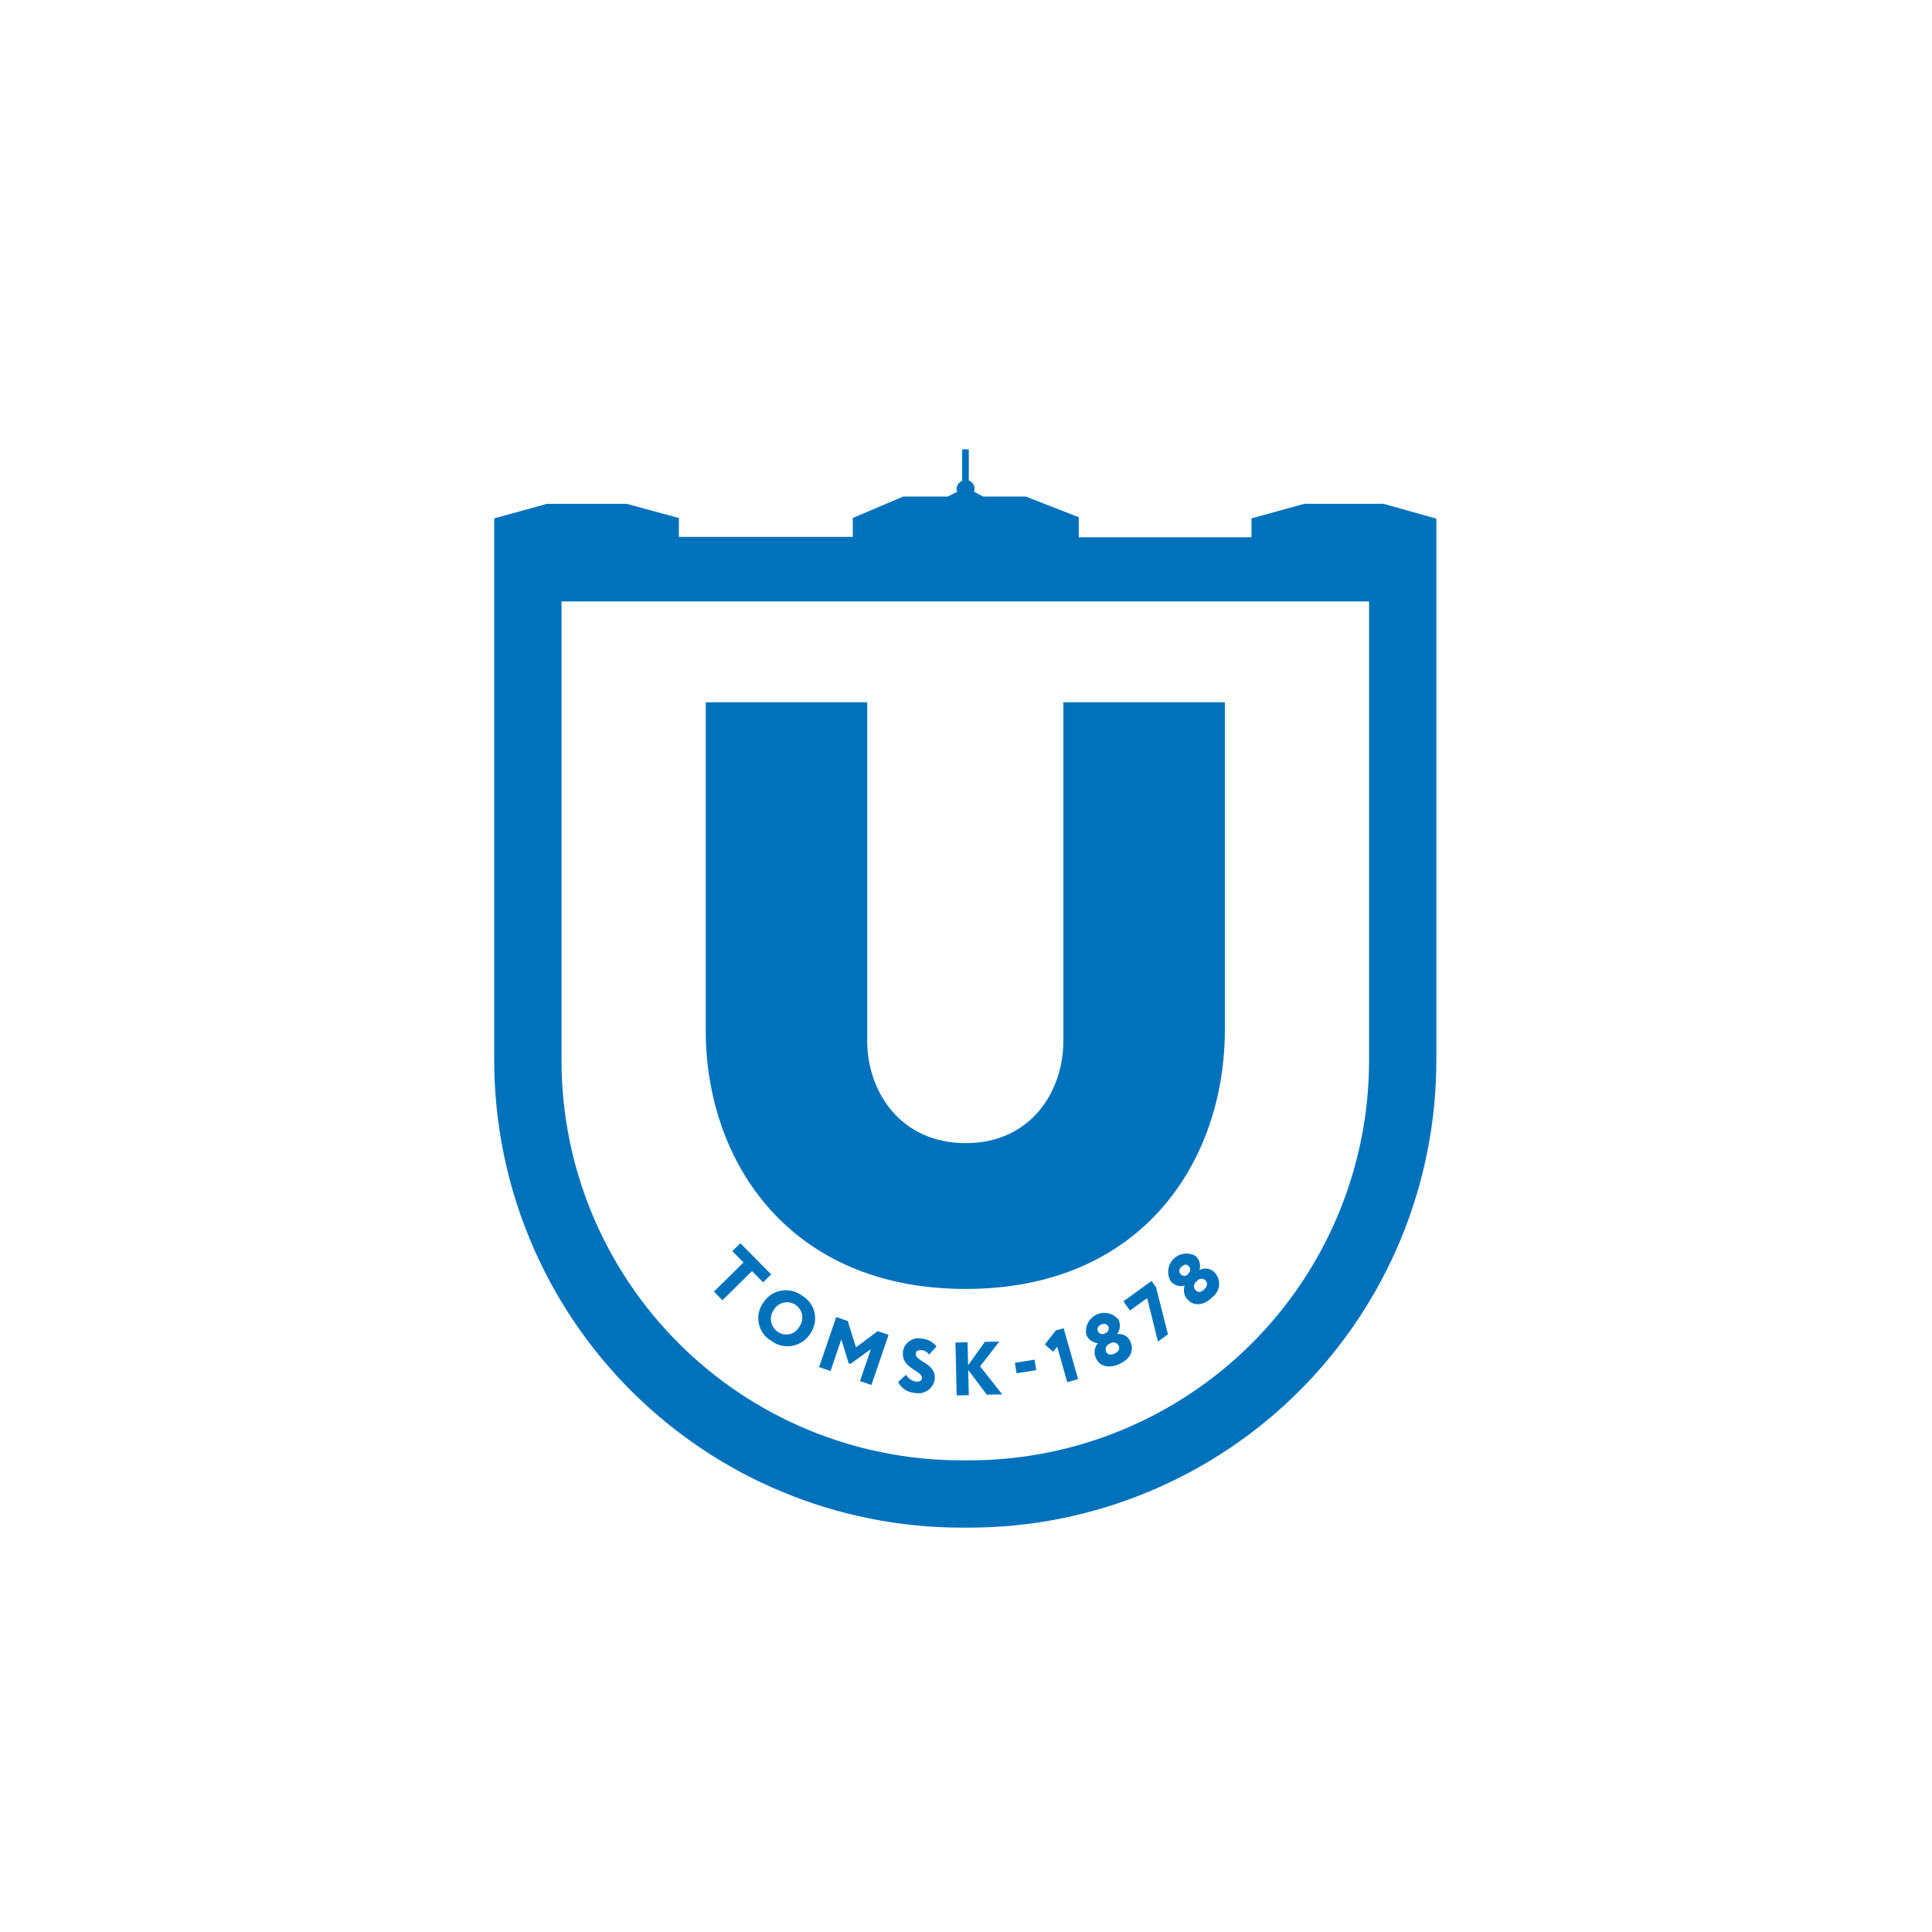 <svg width="86" height="86" viewBox="0 0 86 86" fill="none" xmlns="http://www.w3.org/2000/svg">
<g id="logo-university " filter="url(#filter0_b_340_1243)">
<rect x="3" y="3" width="80" height="80" rx="40" fill="white"/>
<rect x="3" y="3" width="80" height="80" rx="40" stroke="white" stroke-opacity="0.5" stroke-width="5"/>
<g id="Group 169404">
<path id="Vector" d="M31.414 45.867V31.26H38.602V46.334C38.602 48.58 40.074 50.885 42.985 50.885C45.896 50.885 47.334 48.58 47.334 46.334V31.26H54.523V45.83C54.523 51.651 50.876 57.375 42.985 57.375C35.094 57.375 31.414 51.655 31.414 45.867Z" fill="#0072BC"/>
<path id="Vector_2" d="M61.585 22.427H58.056L55.709 23.075V23.916H48.02V23.024L45.664 22.103H43.755L43.355 21.884C43.373 21.837 43.382 21.786 43.38 21.735C43.378 21.684 43.366 21.634 43.344 21.587C43.322 21.541 43.292 21.5 43.254 21.465C43.216 21.431 43.172 21.405 43.124 21.388V20H42.829V21.401C42.757 21.432 42.694 21.484 42.65 21.549C42.605 21.615 42.58 21.692 42.577 21.771C42.581 21.813 42.593 21.854 42.611 21.893L42.19 22.103H40.205L37.959 23.058V23.899H30.219V23.058L27.889 22.427H24.347L22 23.075V47.226C22.007 52.734 24.198 58.014 28.092 61.908C31.987 65.802 37.267 67.993 42.775 68H43.162C48.669 67.993 53.95 65.802 57.844 61.908C61.739 58.014 63.93 52.734 63.936 47.226V24.349V23.087L61.585 22.427ZM60.942 47.243C60.932 51.954 59.055 56.468 55.722 59.798C52.389 63.127 47.873 65 43.162 65.005H42.775C38.061 65 33.542 63.125 30.209 59.792C26.875 56.459 25 51.94 24.995 47.226V26.772H60.942V47.243Z" fill="#0072BC"/>
<path id="Vector_3" d="M32.957 55.34L34.329 56.728L33.967 57.081L33.475 56.58L32.158 57.88L31.78 57.493L33.096 56.198L32.6 55.693L32.957 55.34Z" fill="#0072BC"/>
<path id="Vector_4" d="M35.691 57.666C35.834 57.747 35.959 57.857 36.056 57.99C36.154 58.122 36.222 58.273 36.258 58.434C36.293 58.595 36.294 58.761 36.261 58.922C36.228 59.083 36.161 59.235 36.066 59.369C35.978 59.508 35.864 59.627 35.728 59.719C35.593 59.812 35.44 59.875 35.279 59.906C35.118 59.937 34.953 59.934 34.793 59.898C34.633 59.862 34.482 59.794 34.35 59.697C34.206 59.616 34.082 59.506 33.984 59.374C33.886 59.242 33.816 59.09 33.781 58.93C33.745 58.769 33.744 58.603 33.776 58.441C33.809 58.28 33.876 58.128 33.971 57.994C34.058 57.855 34.173 57.735 34.308 57.642C34.443 57.549 34.596 57.485 34.757 57.454C34.918 57.423 35.084 57.425 35.244 57.461C35.404 57.497 35.555 57.565 35.687 57.661L35.691 57.666ZM34.619 59.281C34.694 59.336 34.781 59.373 34.872 59.392C34.964 59.41 35.058 59.409 35.149 59.388C35.24 59.367 35.325 59.326 35.399 59.27C35.473 59.212 35.534 59.14 35.578 59.058C35.634 58.983 35.674 58.898 35.695 58.808C35.717 58.718 35.72 58.624 35.704 58.532C35.688 58.441 35.654 58.353 35.603 58.275C35.552 58.198 35.486 58.131 35.408 58.08C35.33 58.029 35.243 57.994 35.151 57.978C35.06 57.962 34.966 57.964 34.876 57.986C34.785 58.007 34.7 58.047 34.625 58.103C34.551 58.158 34.489 58.228 34.442 58.309C34.389 58.384 34.351 58.469 34.331 58.559C34.311 58.649 34.309 58.742 34.326 58.832C34.342 58.923 34.377 59.009 34.427 59.086C34.477 59.163 34.542 59.229 34.619 59.281Z" fill="#0072BC"/>
<path id="Vector_5" d="M37.222 58.629L37.736 58.801L38.102 59.975L39.069 59.255L39.553 59.419L38.791 61.649L38.282 61.476L38.766 60.055L37.849 60.715L37.778 60.69L37.45 59.617L36.97 61.031L36.461 60.854L37.222 58.629Z" fill="#0072BC"/>
<path id="Vector_6" d="M40.192 60.164C40.206 60.069 40.24 59.979 40.291 59.898C40.342 59.817 40.409 59.747 40.488 59.693C40.566 59.639 40.656 59.602 40.749 59.584C40.843 59.566 40.94 59.567 41.033 59.588C41.16 59.597 41.284 59.633 41.397 59.692C41.51 59.752 41.609 59.833 41.689 59.933L41.353 60.299C41.316 60.242 41.267 60.195 41.209 60.16C41.152 60.125 41.087 60.104 41.02 60.097C40.873 60.097 40.776 60.135 40.764 60.24C40.714 60.627 41.702 60.66 41.605 61.417C41.587 61.515 41.55 61.608 41.495 61.691C41.44 61.774 41.369 61.844 41.286 61.899C41.203 61.954 41.11 61.991 41.012 62.009C40.915 62.026 40.814 62.024 40.718 62.002C40.563 61.994 40.413 61.944 40.283 61.859C40.153 61.775 40.047 61.657 39.977 61.518L40.327 61.194C40.377 61.278 40.445 61.348 40.525 61.402C40.606 61.456 40.697 61.491 40.793 61.506C40.932 61.506 41.02 61.464 41.037 61.354C41.084 61.005 40.104 60.934 40.196 60.168" fill="#0072BC"/>
<path id="Vector_7" d="M42.531 59.76L43.069 59.748L43.094 60.774L43.839 59.731L44.486 59.714L43.628 60.82L44.612 62.069L43.927 62.082L43.099 60.984L43.124 62.103L42.585 62.116L42.531 59.76Z" fill="#0072BC"/>
<path id="Vector_8" d="M46.052 60.524L45.176 60.663L45.25 61.129L46.126 60.989L46.052 60.524Z" fill="#0072BC"/>
<path id="Vector_9" d="M46.998 59.222L47.347 59.125L47.99 61.388L47.507 61.527L47.061 59.95L46.876 60.172L46.51 59.844L46.998 59.222Z" fill="#0072BC"/>
<path id="Vector_10" d="M48.798 60.48C48.739 60.371 48.714 60.247 48.727 60.124C48.74 60.001 48.789 59.884 48.87 59.79C48.758 59.781 48.651 59.741 48.56 59.675C48.469 59.609 48.399 59.519 48.356 59.415C48.321 59.236 48.346 59.051 48.428 58.888C48.511 58.725 48.645 58.595 48.81 58.517C48.975 58.44 49.161 58.42 49.339 58.461C49.517 58.502 49.676 58.601 49.79 58.742C49.84 58.845 49.86 58.96 49.848 59.074C49.836 59.187 49.793 59.295 49.723 59.386C49.845 59.366 49.97 59.388 50.078 59.449C50.185 59.509 50.269 59.604 50.316 59.718C50.505 60.139 50.291 60.496 49.845 60.707C49.399 60.917 48.97 60.846 48.798 60.484V60.48ZM49.218 59.34C49.246 59.329 49.271 59.312 49.292 59.291C49.313 59.27 49.329 59.245 49.34 59.217C49.35 59.19 49.355 59.16 49.354 59.13C49.353 59.101 49.345 59.072 49.332 59.045C49.277 58.928 49.164 58.894 49.008 58.965C48.853 59.037 48.823 59.159 48.874 59.26C48.886 59.288 48.904 59.312 48.927 59.333C48.95 59.353 48.976 59.368 49.005 59.377C49.034 59.387 49.065 59.389 49.095 59.386C49.126 59.382 49.155 59.372 49.181 59.356L49.218 59.34ZM49.395 59.815C49.361 59.826 49.329 59.844 49.302 59.868C49.275 59.892 49.254 59.922 49.239 59.954C49.224 59.987 49.216 60.023 49.215 60.059C49.214 60.095 49.221 60.131 49.235 60.164C49.29 60.282 49.42 60.349 49.618 60.252C49.816 60.156 49.853 60.013 49.795 59.899C49.779 59.866 49.757 59.837 49.73 59.814C49.703 59.791 49.67 59.773 49.636 59.763C49.601 59.753 49.565 59.751 49.529 59.756C49.493 59.761 49.459 59.774 49.429 59.794L49.395 59.815Z" fill="#0072BC"/>
<path id="Vector_11" d="M50.005 57.926L51.258 57.022L51.46 57.3L51.99 59.394L51.544 59.718L51.065 57.783L50.3 58.334L50.005 57.926Z" fill="#0072BC"/>
<path id="Vector_12" d="M52.912 57.897C52.818 57.816 52.751 57.708 52.719 57.588C52.687 57.468 52.693 57.341 52.735 57.224C52.627 57.254 52.514 57.254 52.406 57.224C52.298 57.193 52.201 57.134 52.125 57.051C52.028 56.897 51.985 56.714 52.004 56.532C52.022 56.35 52.102 56.18 52.229 56.049C52.356 55.917 52.523 55.833 52.704 55.808C52.885 55.783 53.069 55.819 53.227 55.912C53.31 55.991 53.369 56.091 53.398 56.202C53.427 56.312 53.425 56.429 53.391 56.538C53.498 56.477 53.623 56.453 53.745 56.471C53.868 56.49 53.98 56.549 54.064 56.639C54.137 56.715 54.192 56.805 54.227 56.903C54.261 57.002 54.274 57.106 54.265 57.21C54.256 57.314 54.225 57.415 54.173 57.506C54.122 57.597 54.052 57.676 53.968 57.737C53.627 58.09 53.198 58.158 52.912 57.897ZM52.912 56.673C52.934 56.653 52.951 56.629 52.963 56.601C52.975 56.574 52.981 56.545 52.981 56.515C52.981 56.486 52.975 56.456 52.963 56.429C52.951 56.402 52.934 56.378 52.912 56.358C52.815 56.265 52.702 56.273 52.58 56.4C52.555 56.418 52.535 56.442 52.52 56.469C52.505 56.496 52.497 56.526 52.495 56.557C52.493 56.587 52.498 56.618 52.509 56.647C52.52 56.676 52.537 56.702 52.559 56.723C52.579 56.746 52.603 56.764 52.631 56.776C52.658 56.788 52.688 56.795 52.718 56.795C52.748 56.795 52.778 56.788 52.806 56.776C52.833 56.764 52.858 56.746 52.878 56.723L52.912 56.673ZM53.248 57.051C53.22 57.074 53.196 57.103 53.179 57.135C53.162 57.167 53.152 57.203 53.15 57.239C53.147 57.276 53.152 57.312 53.165 57.347C53.178 57.381 53.198 57.412 53.223 57.438C53.316 57.531 53.459 57.548 53.614 57.388C53.77 57.228 53.749 57.081 53.656 56.993C53.63 56.968 53.599 56.949 53.565 56.937C53.531 56.925 53.495 56.92 53.459 56.923C53.424 56.927 53.389 56.938 53.358 56.955C53.326 56.973 53.299 56.997 53.278 57.026L53.248 57.051Z" fill="#0072BC"/>
</g>
</g>
<defs>
<filter id="filter0_b_340_1243" x="-19.5" y="-19.5" width="125" height="125" filterUnits="userSpaceOnUse" color-interpolation-filters="sRGB">
<feFlood flood-opacity="0" result="BackgroundImageFix"/>
<feGaussianBlur in="BackgroundImageFix" stdDeviation="10"/>
<feComposite in2="SourceAlpha" operator="in" result="effect1_backgroundBlur_340_1243"/>
<feBlend mode="normal" in="SourceGraphic" in2="effect1_backgroundBlur_340_1243" result="shape"/>
</filter>
</defs>
</svg>
